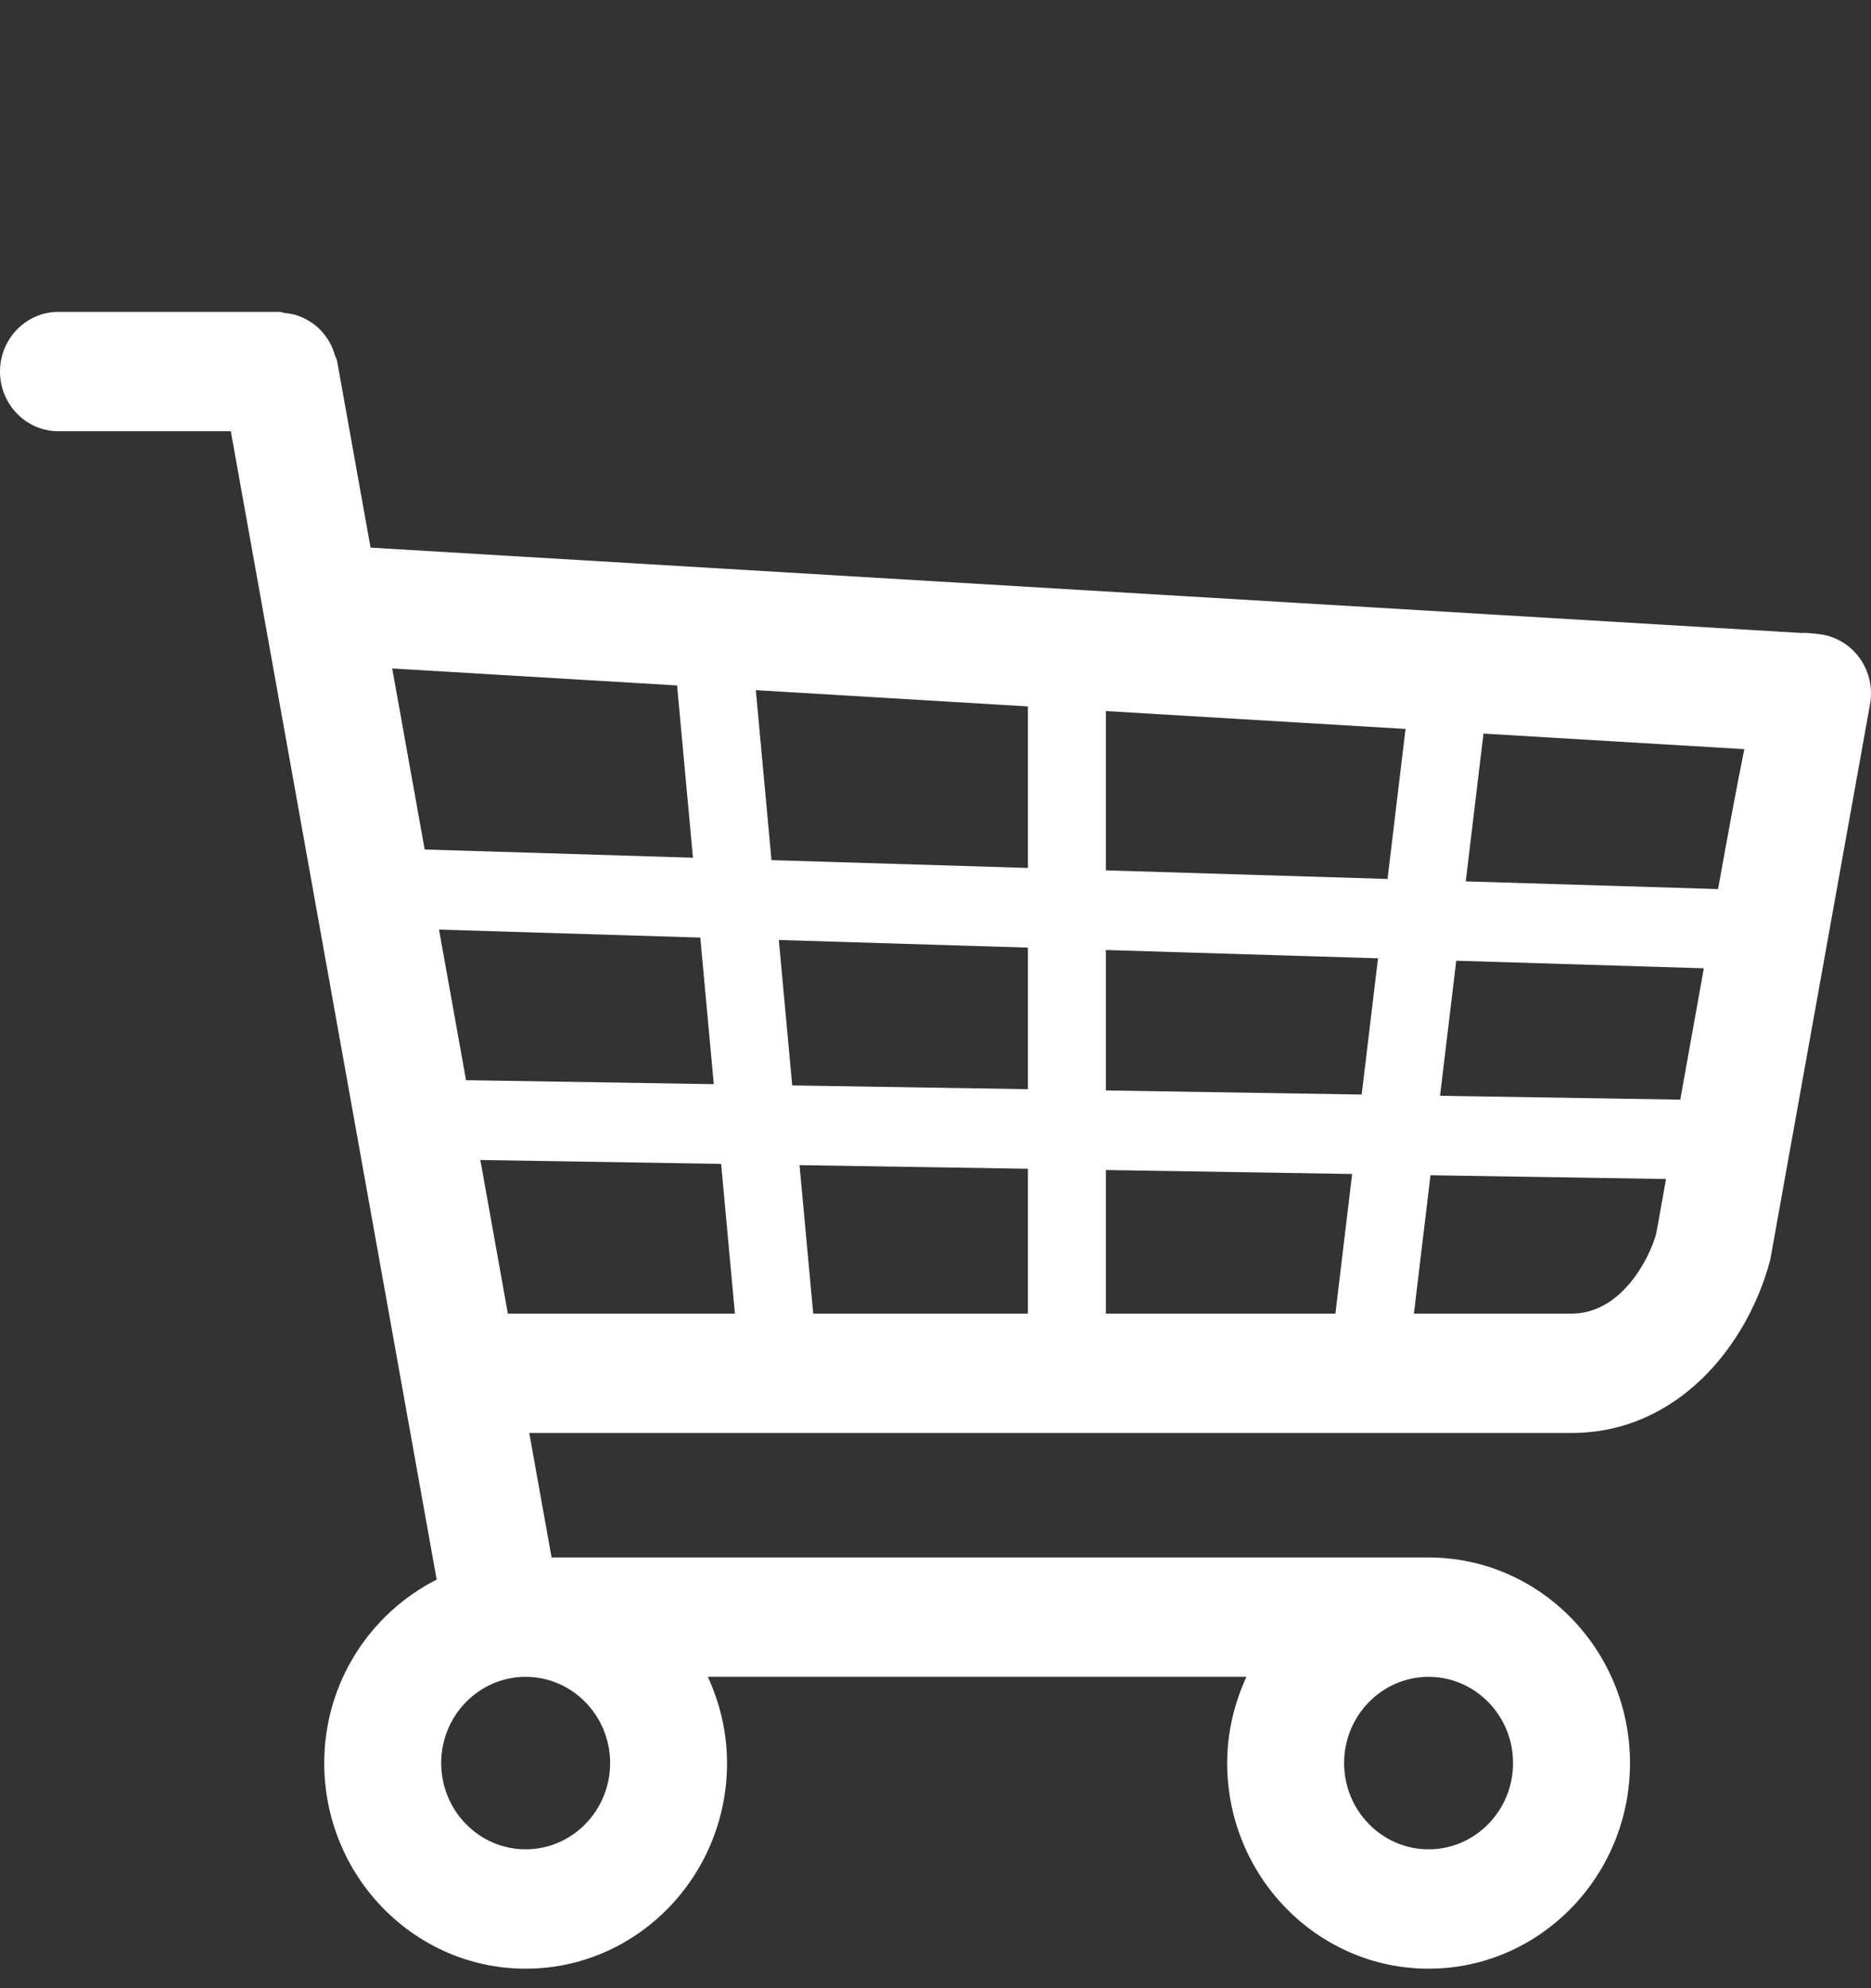 <svg width="96" height="102" viewBox="0 0 96 102" fill="none" xmlns="http://www.w3.org/2000/svg">
<rect x="0" y="0" width="96" height="102" fill="#333333" stroke="none"/>
<path d="M3 16H14.344C14.451 16 14.542 16.051 14.646 16.062C14.864 16.085 15.067 16.122 15.271 16.191C15.442 16.249 15.596 16.32 15.751 16.406C15.93 16.505 16.091 16.613 16.247 16.747C16.391 16.871 16.513 17.002 16.631 17.149C16.754 17.302 16.858 17.457 16.951 17.633C17.047 17.814 17.114 18 17.173 18.201C17.205 18.31 17.274 18.397 17.295 18.512L19.013 28.095L92.427 32.474C92.709 32.454 92.957 32.496 93.271 32.526C94.902 32.677 96.113 34.136 95.992 35.803C95.982 35.928 95.966 36.05 95.943 36.17L90.828 64.644C89.658 69.059 86.054 73.516 80.634 73.516H27.156L28.301 79.903H73.3C78.998 79.903 83.634 84.636 83.634 90.451C83.634 96.268 78.998 101 73.3 101C67.603 101 62.966 96.268 62.966 90.451C62.966 88.866 63.335 87.377 63.952 86.027H36.319C36.936 87.377 37.304 88.866 37.304 90.451C37.304 96.268 32.668 101 26.971 101C21.273 101 16.637 96.268 16.637 90.451C16.637 86.316 19.002 82.765 22.405 81.037L11.843 22.124H3C1.344 22.124 0 20.752 0 19.062C0 17.372 1.344 16 3 16ZM23.912 55.417L36.624 55.621L35.932 48.101L22.526 47.691L23.912 55.417ZM87.422 49.677L74.719 49.288L73.888 56.218L86.214 56.415L87.422 49.677ZM70.705 49.165L56.742 48.738V55.943L69.867 56.154L70.705 49.165ZM56.742 44.652L71.194 45.094L72.117 37.397L56.742 36.479V44.652ZM52.742 36.241L38.781 35.407L39.584 44.127L52.742 44.529V36.241ZM56.742 60.026V67.393H68.519L69.378 60.229L56.742 60.026ZM52.742 59.962L41.024 59.775L41.726 67.393H52.742V59.962ZM52.742 55.879V48.616L39.961 48.224L40.648 55.685L52.742 55.879ZM21.79 43.582L35.555 44.003L34.741 35.166L20.124 34.294L21.79 43.582ZM76.117 37.636L75.207 45.217L88.152 45.613C88.697 42.588 89.131 40.238 89.501 38.434L76.117 37.636ZM84.98 63.294L85.483 60.487L73.398 60.294L72.547 67.393H80.634C83.205 67.393 84.636 64.55 84.98 63.294ZM37.708 67.393L37.001 59.71L24.646 59.512L26.058 67.393H37.708ZM68.966 90.451C68.966 92.891 70.91 94.876 73.3 94.876C75.691 94.876 77.634 92.891 77.634 90.451C77.634 88.011 75.691 86.027 73.3 86.027C70.91 86.027 68.966 88.011 68.966 90.451ZM26.971 94.876C29.361 94.876 31.305 92.891 31.305 90.451C31.305 88.011 29.361 86.027 26.971 86.027C24.58 86.027 22.637 88.011 22.637 90.451C22.637 92.891 24.58 94.876 26.971 94.876Z" fill="white"/>
</svg>
